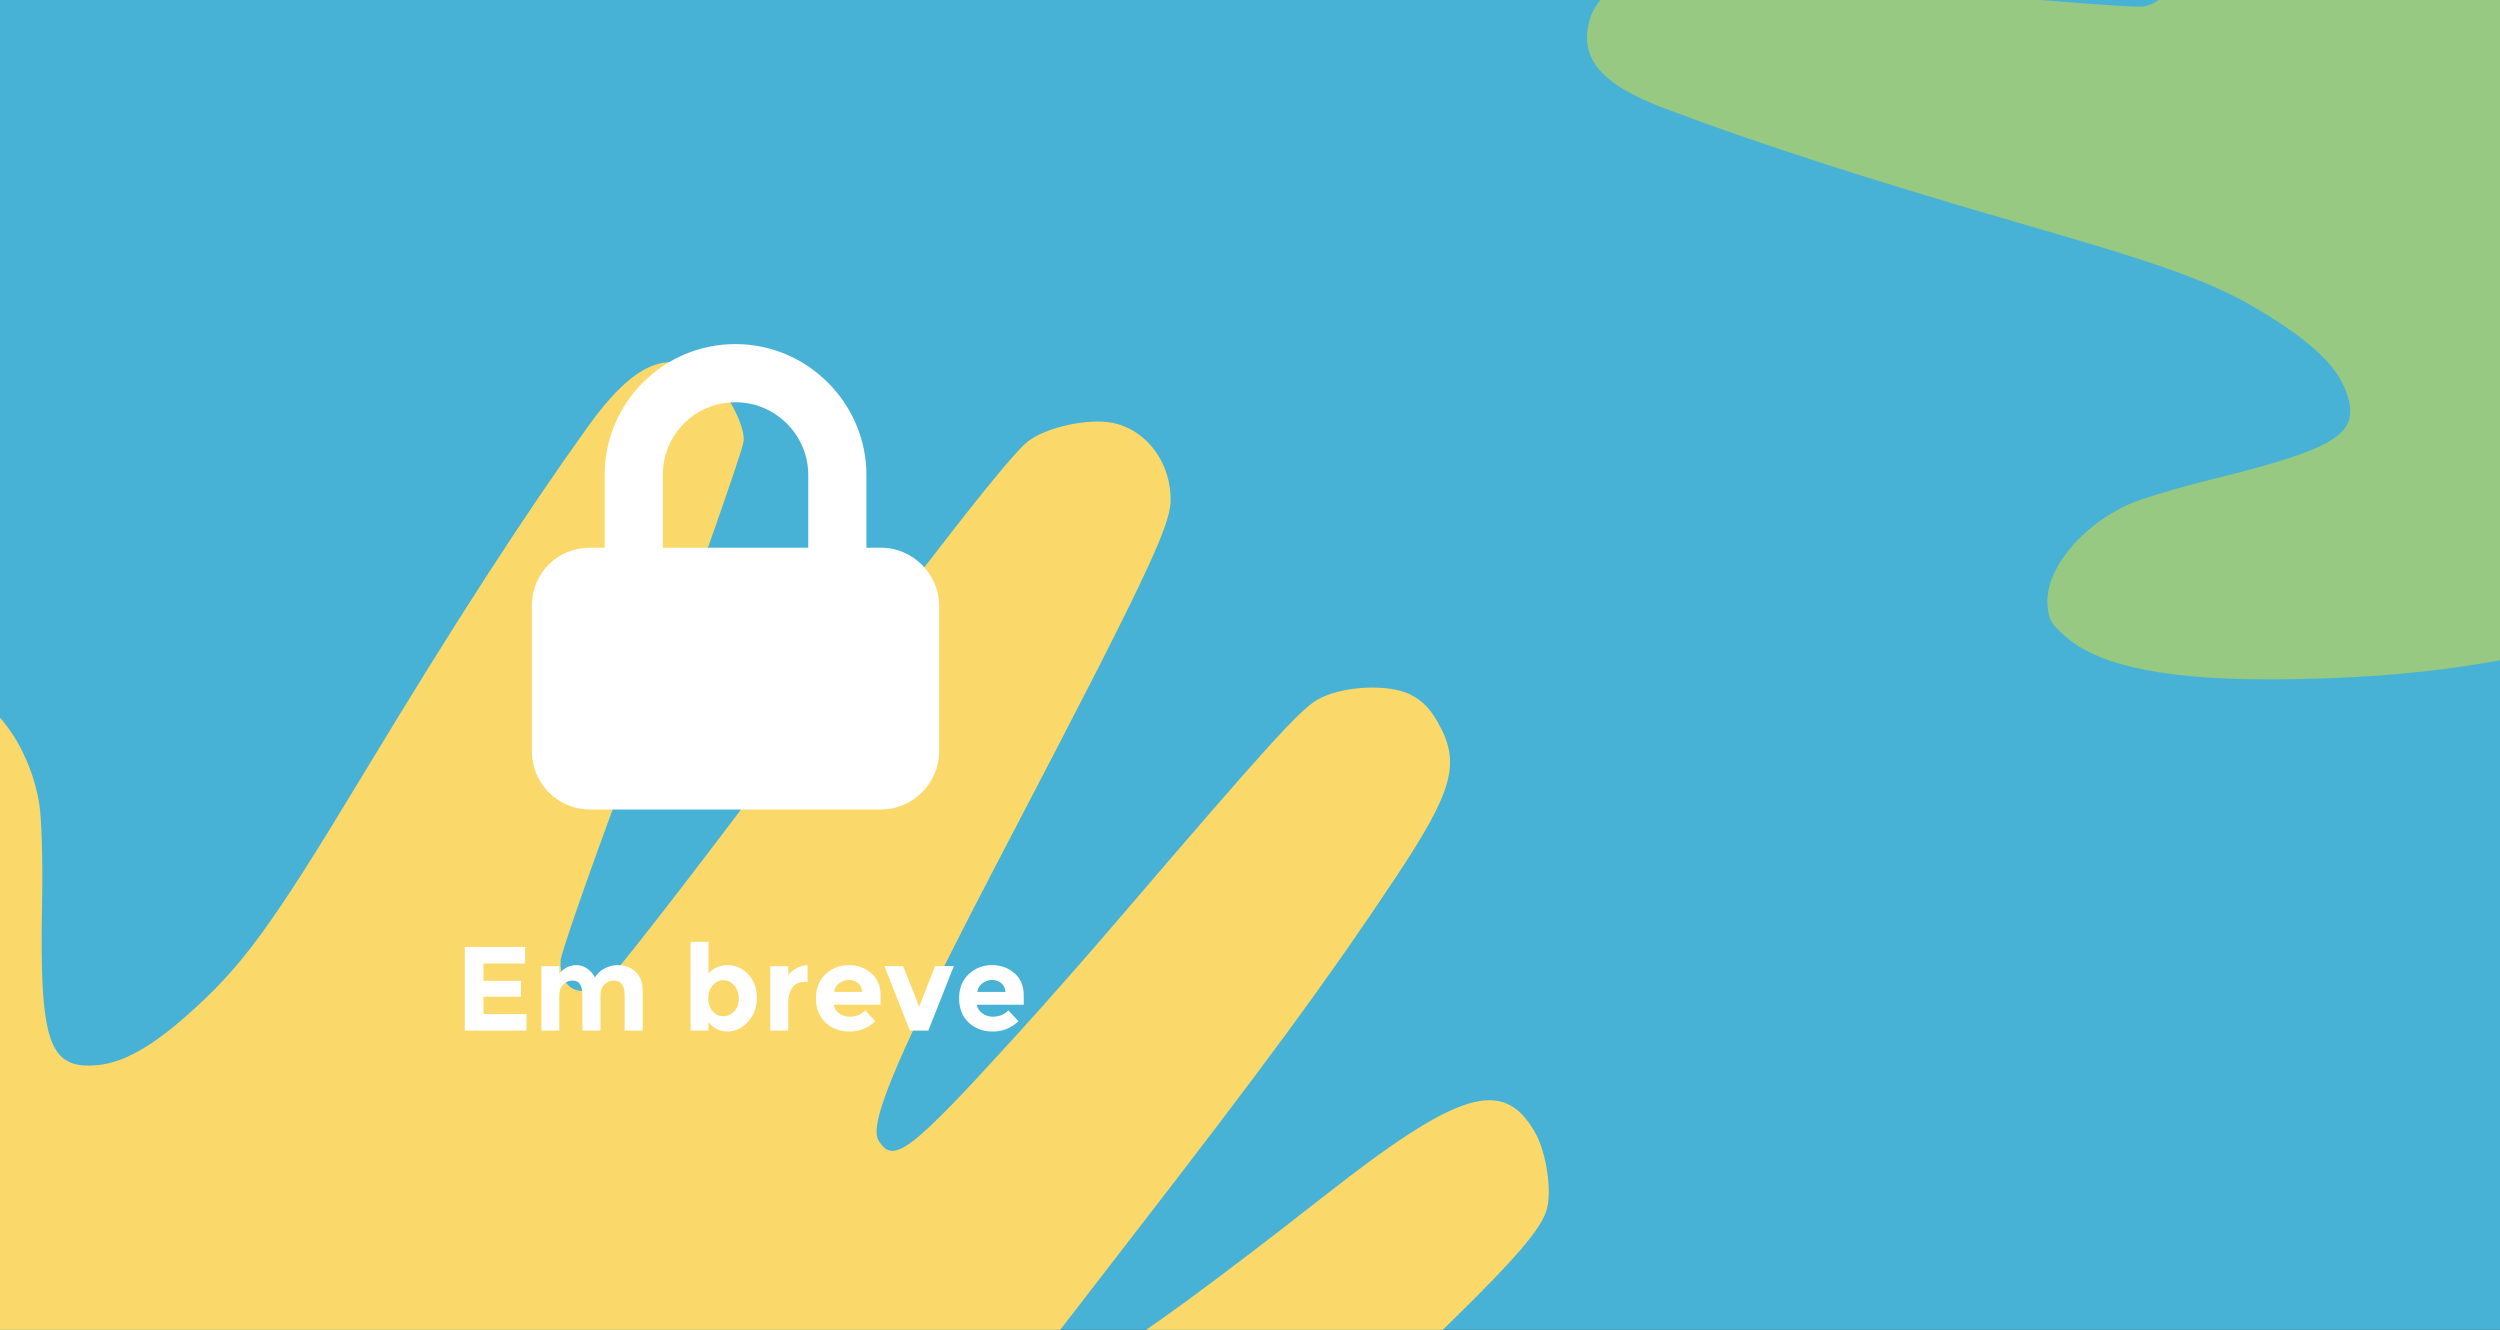<svg width="376" height="200" viewBox="0 0 376 200" fill="none" xmlns="http://www.w3.org/2000/svg">
<rect x="0" y="0" width="376" height="200" fill="#333333" stroke="none"/>
<g clip-path="url(#clip0)">
<rect width="376" height="200" fill="#47B2D6"/>
<path d="M198.118 105.245C201.671 103.186 208.669 102.774 212.047 104.423C213.776 105.267 215.002 106.476 216.155 108.472C219.771 114.736 218.68 118.78 209.743 132.224C199.6 147.482 190.344 160.08 169.455 187.057C163.824 194.329 158.79 200.847 158.267 201.543C157.076 203.13 157.523 205.346 159.251 206.419C160.438 207.157 161.134 206.915 166.131 204.03C171.845 200.731 182.508 192.932 199.393 179.699C219.454 163.979 226.091 161.992 230.853 170.279C232.61 173.336 233.483 179.376 232.567 182.128C231.6 185.033 227.805 189.443 218.162 198.87C184.832 231.452 154.558 256.701 130.637 271.867C106.479 287.184 79.541 299.322 68.389 299.917C53.535 300.708 36.505 294.985 19.665 283.542C17.146 281.831 14.735 280.052 12.442 278.22C-18.342 254.299 -32.159 220.288 -34.837 203.506C-35.454 201.14 -35.589 188.734 -35.04 178.774C-34.291 165.2 -32.374 153.341 -28.433 137.907C-23.878 120.069 -18.742 109.539 -12.547 105.339C-9.793 103.471 -9.079 103.271 -6.699 103.694C-1.025 104.702 4.52 112.293 5.914 120.959C6.262 123.116 6.45 129.65 6.334 135.479C5.907 156.817 7.299 160.914 14.732 160.187C18.493 159.82 22.679 157.499 27.952 152.857C36.395 145.424 40.607 139.683 54.541 116.607C68.374 93.698 78.684 77.741 88.412 64.183C95.189 54.737 100.274 52.431 106.147 56.138C108.792 57.806 112.234 64.049 111.827 66.439C111.451 68.651 102.791 93.022 92.974 119.495C88.271 132.18 84.373 143.42 84.314 144.474C84.069 148.815 87.526 150.456 91.105 147.696C92.274 146.794 103.173 132.804 115.324 116.606C140.804 82.639 151.878 68.485 154.626 66.365C157.365 64.253 163.688 62.871 167.309 63.593C172.459 64.621 176.188 69.649 176.057 75.389C175.967 79.31 171.874 87.876 151.083 127.648C135.523 157.41 130.566 168.853 132.1 171.457C134.332 175.243 136.742 173.413 152.891 155.676C156.813 151.367 163.677 143.574 168.143 138.357C190.286 112.493 195.448 106.792 198.118 105.245Z" fill="#FBD86A"/>
<path d="M260.817 -90.314C258.157 -92.967 256.135 -99.053 256.793 -102.43C257.13 -104.157 257.907 -105.527 259.399 -107.019C264.078 -111.698 267.91 -111.691 281.907 -106.977C297.794 -101.626 311.119 -96.429 339.907 -84.356C347.666 -81.102 354.619 -78.197 355.358 -77.9C357.042 -77.222 358.895 -78.142 359.434 -79.924C359.805 -81.148 359.426 -81.705 355.693 -85.438C351.425 -89.707 342.007 -97.283 326.315 -109.072C307.672 -123.078 304.344 -128.473 310.54 -134.644C312.825 -136.92 317.956 -139.123 320.605 -138.965C323.402 -138.797 328.197 -136.488 338.812 -130.199C375.499 -108.458 404.981 -87.683 424.05 -70.134C443.306 -52.412 460.412 -31.48 463.578 -21.765C467.796 -8.825 466.77 7.58 460.646 25.173C459.729 27.804 458.728 30.356 457.652 32.816C443.801 65.686 417.016 85.951 402.819 92.291C400.875 93.397 389.943 96.454 381.011 98.327C368.837 100.88 357.903 101.993 343.33 102.165C326.487 102.364 315.965 100.319 310.786 95.839C308.483 93.847 308.137 93.264 307.948 91.06C307.495 85.807 312.89 79.109 320.219 75.824C322.043 75.007 327.773 73.293 332.951 72.016C351.91 67.34 355.201 65.14 352.799 58.742C351.583 55.505 348.541 52.356 343.19 48.795C334.622 43.094 328.55 40.731 304.858 33.881C281.336 27.081 264.793 21.748 250.507 16.361C240.555 12.609 237.313 8.662 239.198 2.593C240.046 -0.139 244.748 -4.659 246.957 -4.865C249 -5.057 272.588 -3.175 298.309 -0.768C310.633 0.385 321.49 1.168 322.435 0.97C326.33 0.159 326.961 -3.285 323.674 -5.794C322.6 -6.614 307.656 -12.932 290.463 -19.835C254.412 -34.31 239.28 -40.745 236.757 -42.671C234.241 -44.592 231.523 -49.853 231.304 -53.224C230.992 -58.018 234.553 -62.504 239.657 -63.748C243.143 -64.597 251.682 -63.008 291.754 -54.052C321.741 -47.349 333.028 -45.677 334.965 -47.65C337.783 -50.519 335.595 -52.215 316.096 -62.287C311.359 -64.733 302.847 -68.953 297.179 -71.665C269.078 -85.109 262.817 -88.321 260.817 -90.314Z" fill="#97C982"/>
<path d="M78.983 142.418V144.92H72.719V147.512H78.353V149.906H72.719V152.516H79.181V155H69.911V142.418H78.983ZM90.311 149.78V155H87.593V149.708C87.593 148.94 87.473 148.376 87.233 148.016C87.005 147.656 86.627 147.476 86.099 147.476C85.583 147.476 85.121 147.674 84.713 148.07C84.317 148.454 84.119 149.024 84.119 149.78V155H81.419V145.316H84.119V146.414C84.863 145.574 85.715 145.154 86.675 145.154C87.287 145.154 87.839 145.334 88.331 145.694C88.835 146.054 89.213 146.492 89.465 147.008C89.837 146.42 90.335 145.964 90.959 145.64C91.595 145.316 92.231 145.154 92.867 145.154C94.007 145.154 94.925 145.496 95.621 146.18C96.317 146.852 96.665 147.83 96.665 149.114V155H93.947V149.708C93.947 148.22 93.401 147.476 92.309 147.476C91.769 147.476 91.301 147.674 90.905 148.07C90.509 148.454 90.311 149.024 90.311 149.78ZM109.446 145.154C110.622 145.154 111.648 145.616 112.524 146.54C113.4 147.452 113.838 148.628 113.838 150.068C113.838 151.508 113.388 152.714 112.488 153.686C111.588 154.658 110.562 155.144 109.41 155.144C108.27 155.144 107.322 154.67 106.566 153.722V155H103.866V141.644H106.566V146.396C107.31 145.568 108.27 145.154 109.446 145.154ZM106.53 150.176C106.53 150.956 106.746 151.598 107.178 152.102C107.622 152.594 108.156 152.84 108.78 152.84C109.404 152.84 109.95 152.594 110.418 152.102C110.886 151.598 111.12 150.956 111.12 150.176C111.12 149.396 110.892 148.742 110.436 148.214C109.98 147.686 109.434 147.422 108.798 147.422C108.162 147.422 107.622 147.686 107.178 148.214C106.746 148.73 106.53 149.384 106.53 150.176ZM120.948 147.692C120.144 147.692 119.544 147.98 119.148 148.556C118.752 149.12 118.554 149.87 118.554 150.806V155H115.854V145.316H118.554V146.594C118.902 146.198 119.334 145.862 119.85 145.586C120.378 145.31 120.912 145.166 121.452 145.154L121.47 147.692H120.948ZM131.643 153.596C130.551 154.628 129.267 155.144 127.791 155.144C126.327 155.144 125.115 154.694 124.155 153.794C123.195 152.882 122.715 151.664 122.715 150.14C122.715 148.616 123.201 147.404 124.173 146.504C125.157 145.604 126.315 145.154 127.647 145.154C128.979 145.154 130.107 145.556 131.031 146.36C131.967 147.164 132.435 148.268 132.435 149.672V151.112H125.379C125.463 151.64 125.739 152.072 126.207 152.408C126.675 152.744 127.203 152.912 127.791 152.912C128.739 152.912 129.519 152.594 130.131 151.958L131.643 153.596ZM129.699 149.186C129.639 148.61 129.423 148.166 129.051 147.854C128.679 147.542 128.223 147.386 127.683 147.386C127.155 147.386 126.669 147.548 126.225 147.872C125.781 148.196 125.523 148.634 125.451 149.186H129.699ZM136.851 155L133.017 145.298H135.825L138.237 151.4L140.649 145.298H143.457L139.623 155H136.851ZM153.176 153.596C152.084 154.628 150.8 155.144 149.324 155.144C147.86 155.144 146.648 154.694 145.688 153.794C144.728 152.882 144.248 151.664 144.248 150.14C144.248 148.616 144.734 147.404 145.706 146.504C146.69 145.604 147.848 145.154 149.18 145.154C150.512 145.154 151.64 145.556 152.564 146.36C153.5 147.164 153.968 148.268 153.968 149.672V151.112H146.912C146.996 151.64 147.272 152.072 147.74 152.408C148.208 152.744 148.736 152.912 149.324 152.912C150.272 152.912 151.052 152.594 151.664 151.958L153.176 153.596ZM151.232 149.186C151.172 148.61 150.956 148.166 150.584 147.854C150.212 147.542 149.756 147.386 149.216 147.386C148.688 147.386 148.202 147.548 147.758 147.872C147.314 148.196 147.056 148.634 146.984 149.186H151.232Z" fill="white"/>
<path d="M132.5 82.375H130.312V71.438C130.312 60.637 121.426 51.75 110.625 51.75C99.688 51.75 90.938 60.637 90.938 71.438V82.375H88.75C83.828 82.375 80 86.203 80 91.125V113C80 117.785 83.828 121.75 88.75 121.75H132.5C137.285 121.75 141.25 117.785 141.25 113V91.125C141.25 86.34 137.285 82.375 132.5 82.375ZM99.688 71.438C99.688 65.422 104.473 60.5 110.625 60.5C116.641 60.5 121.562 65.422 121.562 71.438V82.375H99.688V71.438Z" fill="white"/>
</g>
<defs>
<clipPath id="clip0">
<rect width="376" height="200" fill="white"/>
</clipPath>
</defs>
</svg>
